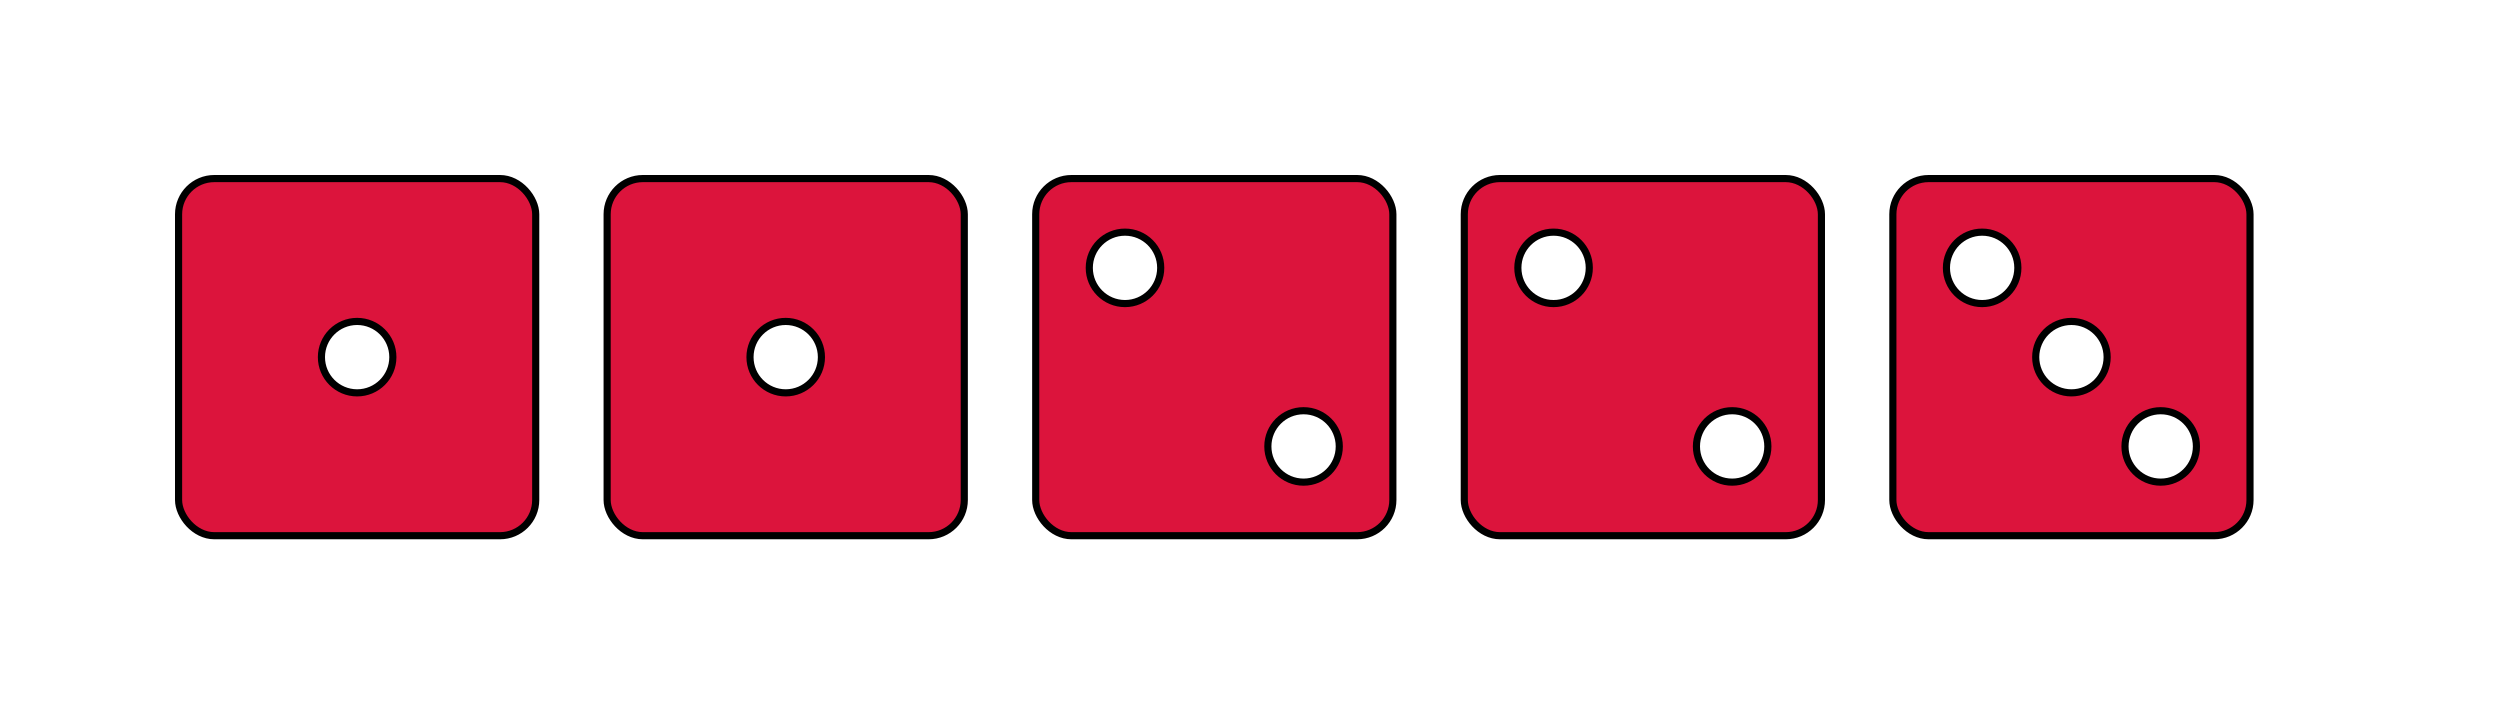 <svg version="1.1" xmlns="http://www.w3.org/2000/svg" width="70mm" height="20mm" viewBox="-5 -5 70 20">
  <style>
  <![CDATA[
    rect, circle, ellipse, line, polyline, polygon, path { stroke-width: 0.5; stroke: black; }
    rect, circle, ellipse, polygon { fill: white; }
    line, polyline, path { fill: none; }
    .d-fill-crimson:not(text,tspan) { fill: crimson; }
    text.d-fill-crimson, text.d-fill-crimson * { fill: white; }
    .d-none:not(text,tspan) { stroke: none; }
  ]]>
  </style>
  <style>svg * {stroke-width: 0.2px;}</style>
  <!-- TODO: bbox for reuse + x so this isn't needed -->
  <rect width="60" height="10" class="d-none"/>

    <g transform="translate(0, 0)" class="dice">
      <!-- dice value: 1 -->
      <rect id="base" x="0" y="0" width="10" rx="1" height="10" class="d-fill-crimson"/>

        <circle cx="5" cy="5" r="1"/>
      </g>

    <g transform="translate(12, 0)" class="dice">
      <!-- dice value: 1 -->
      <rect id="base" x="0" y="0" width="10" rx="1" height="10" class="d-fill-crimson"/>

        <circle cx="5" cy="5" r="1"/>
      </g>

    <g transform="translate(24, 0)" class="dice">
      <!-- dice value: 2 -->
      <rect id="base" x="0" y="0" width="10" rx="1" height="10" class="d-fill-crimson"/>

        <circle cx="2.5" cy="2.5" r="1"/>
        <circle cx="7.5" cy="7.5" r="1"/>
      </g>

    <g transform="translate(36, 0)" class="dice">
      <!-- dice value: 2 -->
      <rect id="base" x="0" y="0" width="10" rx="1" height="10" class="d-fill-crimson"/>

        <circle cx="2.5" cy="2.5" r="1"/>
        <circle cx="7.5" cy="7.5" r="1"/>
      </g>

    <g transform="translate(48, 0)" class="dice">
      <!-- dice value: 3 -->
      <rect id="base" x="0" y="0" width="10" rx="1" height="10" class="d-fill-crimson"/>

        <circle cx="5" cy="5" r="1"/>

        <circle cx="2.5" cy="2.5" r="1"/>
        <circle cx="7.5" cy="7.5" r="1"/>
      </g>
  </svg>
